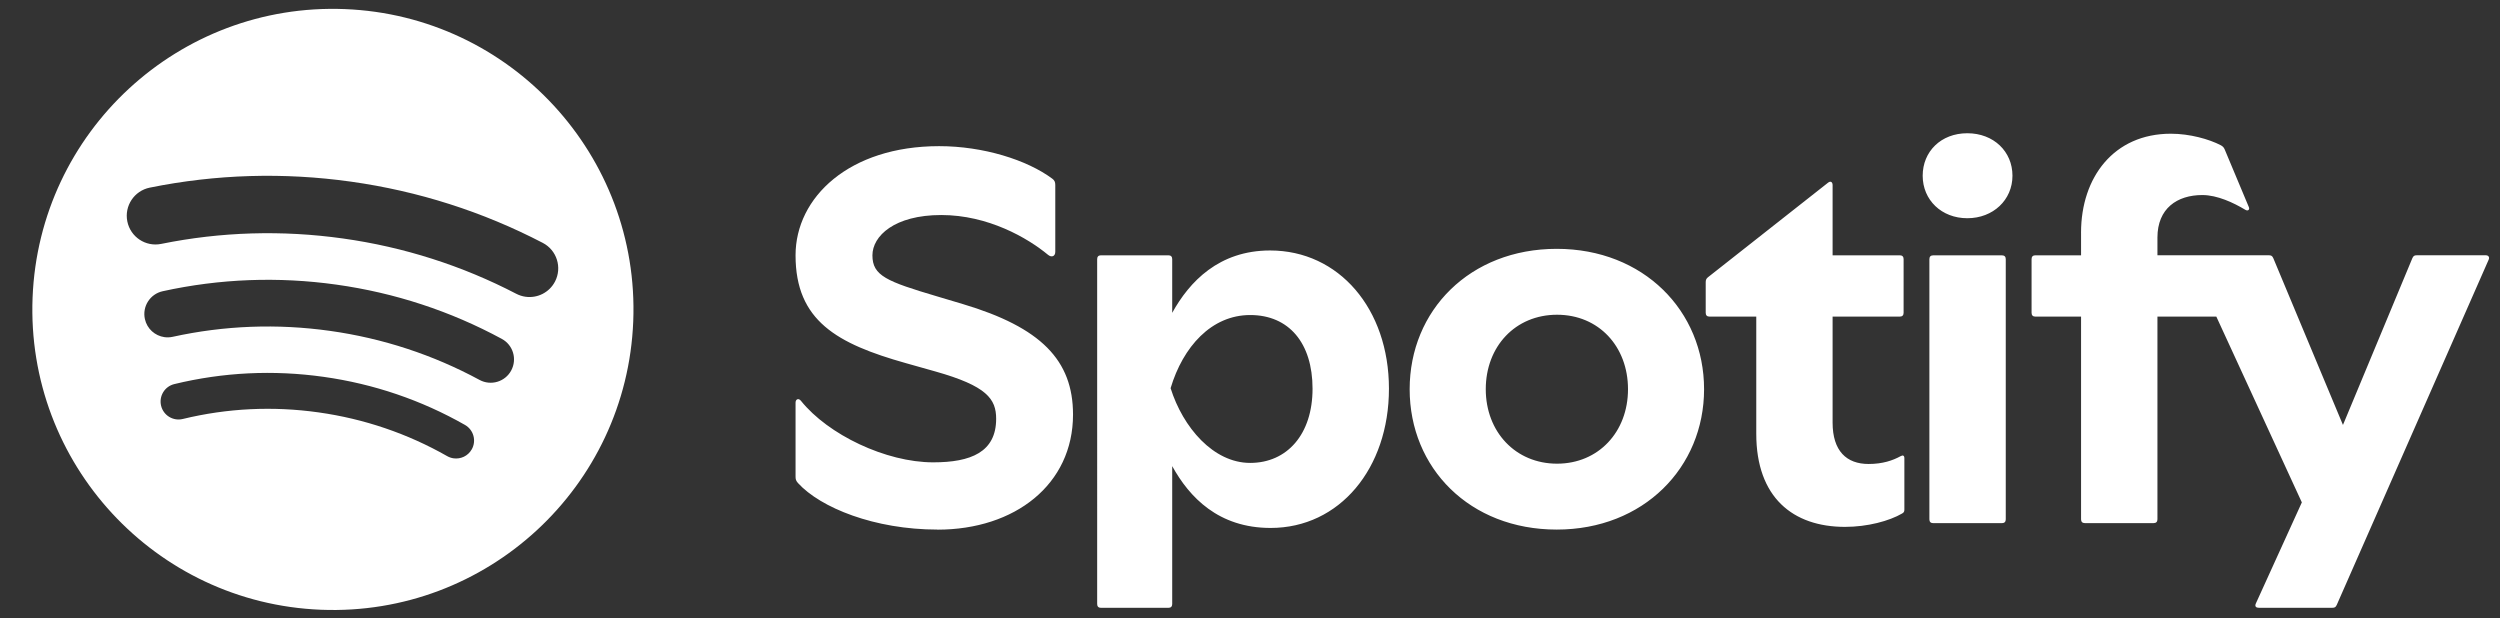 <?xml version="1.0" encoding="UTF-8" standalone="no"?>
<svg
   id="Layer_1"
   viewBox="0 0 910 225"
   version="1.1"
   sodipodi:docname="spotify.svg"
   inkscape:version="1.2.1 (9c6d41e410, 2022-07-14)"
   xmlns:inkscape="http://www.inkscape.org/namespaces/inkscape"
   xmlns:sodipodi="http://sodipodi.sourceforge.net/DTD/sodipodi-0.dtd"
   xmlns="http://www.w3.org/2000/svg"
   xmlns:svg="http://www.w3.org/2000/svg">
  <rect x="0" y="0" width="910" height="225" fill="#333333" stroke="none"/>
  <sodipodi:namedview
     id="namedview387"
     pagecolor="#ff5a5a"
     bordercolor="#666666"
     borderopacity="1.0"
     inkscape:showpageshadow="2"
     inkscape:pageopacity="0"
     inkscape:pagecheckerboard="0"
     inkscape:deskcolor="#d1d1d1"
     showgrid="false"
     inkscape:zoom="1.0544861"
     inkscape:cx="324.80276"
     inkscape:cy="120.43781"
     inkscape:window-width="1920"
     inkscape:window-height="1017"
     inkscape:window-x="-8"
     inkscape:window-y="2"
     inkscape:window-maximized="1"
     inkscape:current-layer="Layer_1" />
  <defs
     id="defs376">
    <style
       id="style374">.cls-1{fill:#fff;stroke-width:0px;}</style>
  </defs>
  <path
     class="cls-1"
     d="M 125.52,3.31 C 65.14,0.91 14.26,47.91 11.86,108.29 9.46,168.67 56.47,219.55 116.84,221.95 177.22,224.35 228.1,177.35 230.5,116.97 232.89,56.59 185.89,5.7 125.52,3.31 Z m 46.18,160.28 c -1.36,2.4 -4.01,3.6 -6.59,3.24 -0.79,-0.11 -1.58,-0.37 -2.32,-0.79 -14.46,-8.23 -30.22,-13.59 -46.84,-15.93 -16.62,-2.34 -33.25,-1.53 -49.42,2.4 -3.51,0.85 -7.04,-1.3 -7.89,-4.81 -0.85,-3.51 1.3,-7.04 4.81,-7.89 17.78,-4.32 36.06,-5.21 54.32,-2.64 18.26,2.57 35.58,8.46 51.49,17.51 3.13,1.79 4.23,5.77 2.45,8.91 z m 14.38,-28.72 c -2.23,4.12 -7.39,5.66 -11.51,3.43 -16.92,-9.15 -35.24,-15.16 -54.45,-17.86 -19.21,-2.7 -38.47,-1.97 -57.26,2.16 -1.02,0.22 -2.03,0.26 -3.01,0.12 -3.41,-0.48 -6.33,-3.02 -7.11,-6.59 -1.01,-4.58 1.89,-9.11 6.47,-10.12 20.77,-4.57 42.06,-5.38 63.28,-2.4 21.21,2.98 41.46,9.62 60.16,19.74 4.13,2.23 5.66,7.38 3.43,11.51 z m 15.94,-32.38 c -2.1,4.04 -6.47,6.13 -10.73,5.53 -1.15,-0.16 -2.28,-0.52 -3.37,-1.08 C 168.22,96.69 147,89.92 124.85,86.81 102.7,83.7 80.43,84.36 58.67,88.78 53.01,89.93 47.5,86.27 46.35,80.62 45.2,74.96 48.86,69.45 54.51,68.3 c 24.1,-4.89 48.74,-5.62 73.25,-2.18 24.51,3.44 47.99,10.94 69.81,22.29 5.12,2.66 7.11,8.97 4.45,14.09 z"
     id="path378" />
  <path
     class="cls-1"
     d="m 341.258,192.766 c -22.907,0 -42.573,-7.927 -50.791,-16.935 -0.777,-0.886 -0.886,-1.372 -0.886,-2.452 v -26.816 c 0,-1.275 1.08,-1.76 1.954,-0.68 9.882,12.334 30.931,22.409 48.157,22.409 13.705,0 22.907,-3.715 22.907,-15.854 0,-7.247 -3.423,-11.945 -22.118,-17.226 l -10.768,-3.035 c -24.959,-7.041 -40.133,-15.369 -40.133,-39.247 0,-21.135 19.569,-39.732 52.26,-39.732 16.048,0 32,4.989 41.201,11.848 0.777,0.583 1.08,1.178 1.08,2.246 v 24.376 c 0,1.663 -1.372,2.149 -2.646,1.08 -7.441,-6.167 -21.827,-14.482 -38.858,-14.482 -17.032,0 -25.056,7.636 -25.056,14.677 0,7.441 5.184,9.493 23.684,14.98 l 9.202,2.744 c 28.479,8.51 40.133,20.455 40.133,40.23 0,25.444 -21.135,41.893 -49.323,41.893 z m 199.56,-51.095 c 0,-15.563 10.768,-27.107 25.942,-27.107 15.174,0 25.833,11.545 25.833,27.107 0,15.563 -10.768,27.107 -25.833,27.107 -15.065,0 -25.942,-11.545 -25.942,-27.107 z m 25.833,51.095 c 31.611,0 53.632,-22.604 53.632,-51.095 0,-28.491 -22.021,-51.095 -53.632,-51.095 -31.611,0 -53.535,22.409 -53.535,51.095 0,28.685 21.827,51.095 53.535,51.095 z M 757.507,84.713 v 8.218 h -16.643 c -0.886,0 -1.372,0.486 -1.372,1.372 v 19.569 c 0,0.886 0.486,1.372 1.372,1.372 h 16.643 v 73.796 c 0,0.886 0.486,1.372 1.372,1.372 h 25.056 c 0.886,0 1.372,-0.486 1.372,-1.372 v -73.796 h 21.438 l 31.125,67.629 -16.74,36.795 c -0.486,1.08 0.097,1.566 1.08,1.566 h 26.719 c 0.886,0 1.275,-0.194 1.663,-1.08 l 55.295,-125.667 c 0.388,-0.886 -0.097,-1.566 -1.08,-1.566 h -25.056 c -0.886,0 -1.275,0.194 -1.663,1.08 L 852.838,154.685 827.491,94 c -0.388,-0.886 -0.777,-1.08 -1.663,-1.08 h -40.521 v -6.458 c 0,-10.573 7.15,-15.466 16.34,-15.466 5.475,0 11.447,2.841 15.66,5.378 0.983,0.583 1.663,-0.097 1.275,-0.983 l -8.813,-21.038 c -0.291,-0.68 -0.68,-1.08 -1.372,-1.469 -4.309,-2.246 -11.35,-4.212 -18.209,-4.212 -20.746,0 -32.691,15.854 -32.691,36.018 z M 462.519,192.172 c 25.056,0 43.059,-21.632 43.059,-50.694 0,-29.062 -18.209,-50.306 -43.265,-50.306 -18.598,0 -29.365,11.35 -35.629,22.701 V 94.303 c 0,-0.886 -0.486,-1.372 -1.372,-1.372 h -24.57 c -0.886,0 -1.372,0.486 -1.372,1.372 V 219.874 c 0,0.886 0.486,1.372 1.372,1.372 h 24.57 c 0.886,0 1.372,-0.486 1.372,-1.372 V 169.665 c 6.264,11.35 16.837,22.507 35.823,22.507 z m 209.053,-0.388 c 8.218,0 16.145,-2.149 20.843,-4.892 0.68,-0.388 0.777,-0.777 0.777,-1.469 v -18.598 c 0,-0.983 -0.486,-1.275 -1.372,-0.777 -2.841,1.566 -6.555,2.841 -11.642,2.841 -8.024,0 -13.111,-4.698 -13.111,-15.077 v -38.567 h 24.473 c 0.886,0 1.372,-0.486 1.372,-1.372 V 94.303 c 0,-0.886 -0.486,-1.372 -1.372,-1.372 h -24.473 V 67.39 c 0,-1.08 -0.68,-1.663 -1.663,-0.886 L 621.654,100.956 c -0.583,0.486 -0.777,0.983 -0.777,1.76 v 11.156 c 0,0.886 0.486,1.372 1.372,1.372 h 17.032 v 42.67 c 0,23.101 13.305,33.869 32.303,33.869 z M 699.857,63.967 c 0,8.813 6.847,15.466 16.243,15.466 9.396,0 16.437,-6.652 16.437,-15.466 0,-8.813 -6.847,-15.466 -16.437,-15.466 -9.59,0 -16.243,6.652 -16.243,15.466 z m 3.812,126.456 h 25.056 c 0.886,0 1.372,-0.486 1.372,-1.372 V 94.316 c 0,-0.886 -0.486,-1.372 -1.372,-1.372 h -25.056 c -0.886,0 -1.372,0.486 -1.372,1.372 v 94.736 c 0,0.886 0.486,1.372 1.372,1.372 z M 426.1,141.295 c 4.504,-15.077 14.871,-26.622 28.965,-26.622 14.094,0 22.701,10.173 22.701,26.816 0,16.643 -9.299,27.01 -22.701,27.01 -13.402,0 -24.473,-12.916 -28.965,-27.204 z"
     id="path380" />
</svg>
